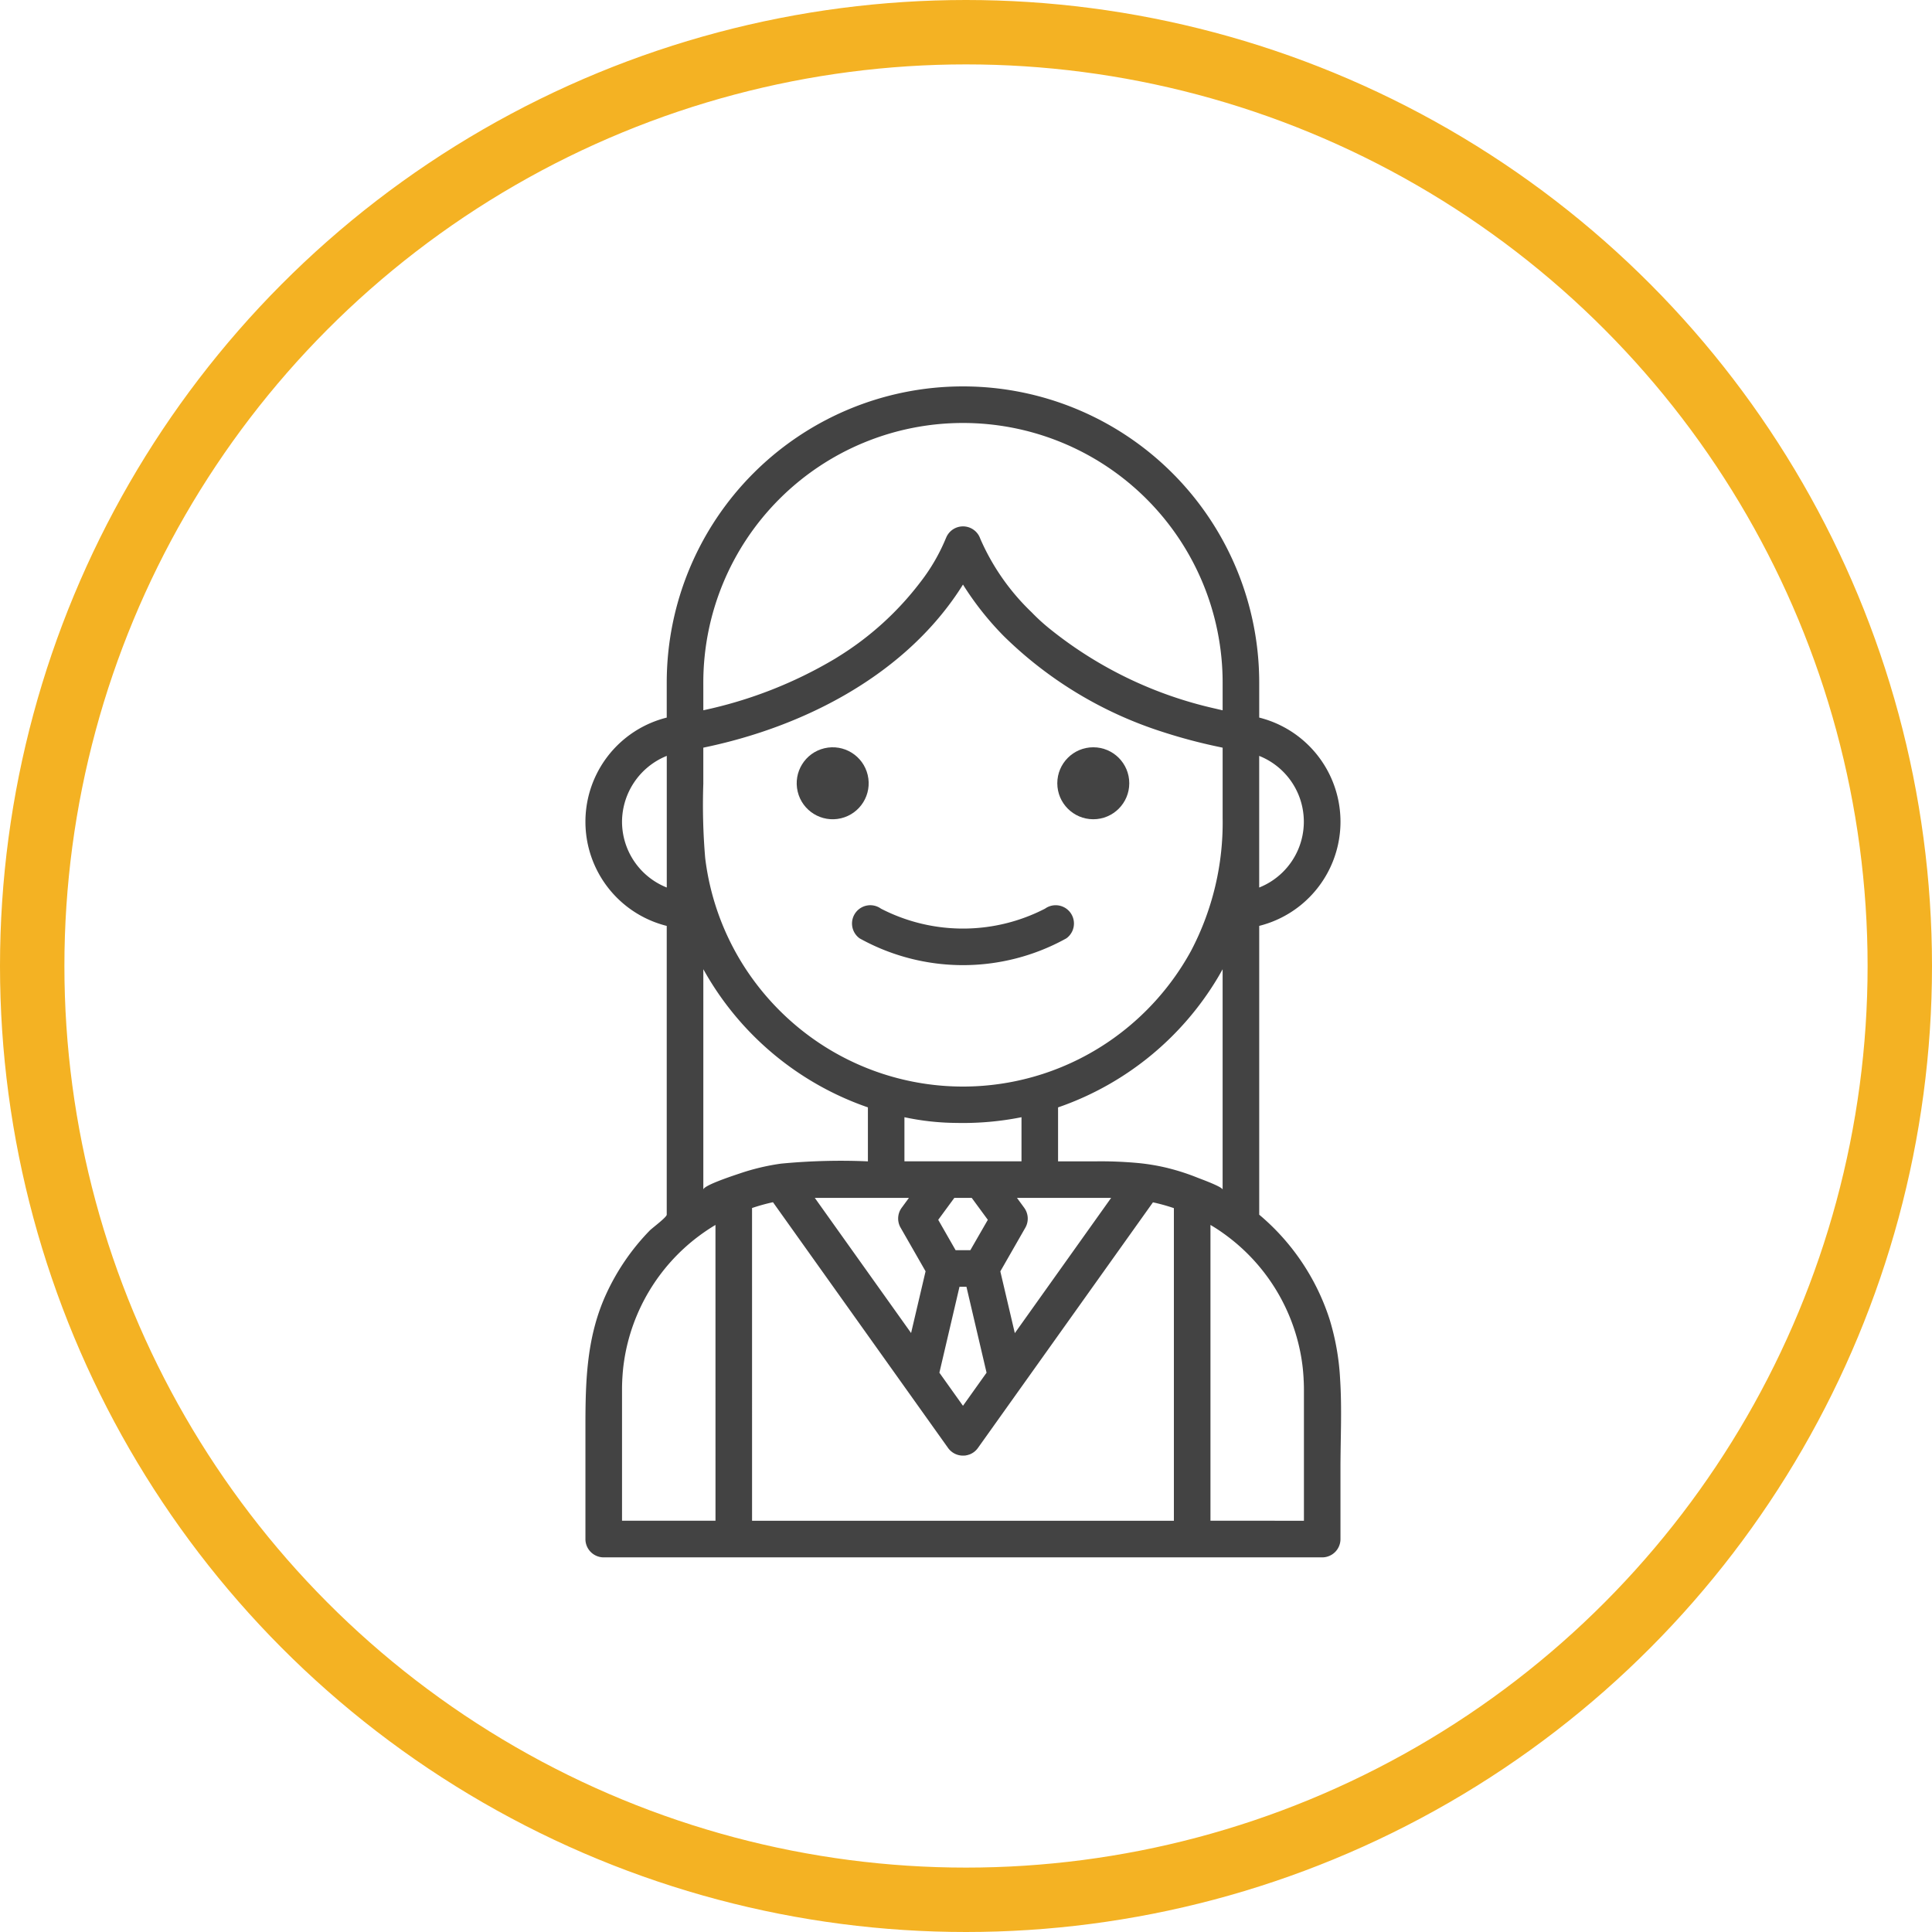 <svg xmlns="http://www.w3.org/2000/svg" width="120" height="120" viewBox="0 0 120 120"><g transform="translate(-189 -3090)"><g transform="translate(225.364 3114)"><circle cx="2.235" cy="2.235" r="2.235" transform="translate(12.667 22.989) rotate(-13.283)" fill="#434343"/><circle cx="2.235" cy="2.235" r="2.235" transform="translate(29.307 22.415)" fill="#434343"/><path d="M591.674,60.682a15.393,15.393,0,0,0-.649-3.718,14.142,14.142,0,0,0-4.377-6.518V32.508a6.669,6.669,0,0,0,0-12.938V17.4a18.4,18.4,0,1,0-36.8,0v2.171a6.669,6.669,0,0,0,0,12.939V50.445c0,.164-.923.842-1.071,1a14.067,14.067,0,0,0-2.691,3.933c-1.211,2.642-1.288,5.362-1.288,8.207v7.011a1.135,1.135,0,0,0,1.135,1.135h44.627a1.135,1.135,0,0,0,1.135-1.135V66.078C591.7,64.293,591.789,62.474,591.674,60.682Zm-5.027-34.324h0V21.95a4.4,4.4,0,0,1,0,8.176ZM552.12,17.4h0a16.128,16.128,0,1,1,32.256,0v1.718c-.145-.032-.288-.065-.431-.1A25.14,25.14,0,0,1,573.567,14a12.13,12.13,0,0,1-1.06-.976,14.1,14.1,0,0,1-3.186-4.567,1.133,1.133,0,0,0-2.124-.047c-.006.014-.014.028-.019.043a11.751,11.751,0,0,1-1.526,2.64l-.006.008-.077.1a18.882,18.882,0,0,1-5.047,4.575l-.082.052-.151.093a26.939,26.939,0,0,1-8.168,3.195Zm0,6.251V21.439l.224-.048c5.923-1.261,11.909-4.289,15.431-9.364.175-.252.332-.492.473-.719a18.709,18.709,0,0,0,2.544,3.211,24.835,24.835,0,0,0,9.839,5.936,33.115,33.115,0,0,0,3.524.937l.221.048v4.352a17.123,17.123,0,0,1-1.969,8.28,16.287,16.287,0,0,1-4.752,5.377,16.084,16.084,0,0,1-18.818,0,16.287,16.287,0,0,1-4.252-4.53,16.107,16.107,0,0,1-2.348-6.624A38.938,38.938,0,0,1,552.121,23.65Zm16.586,29h-.916l-1.079-1.886,1-1.362h1.081l1,1.362Zm1.007,7.61-1.465,2.056-1.465-2.056,1.249-5.339h.431Zm-.349-13.129h-4.752v-2.74a15.864,15.864,0,0,0,3.248.355,18.523,18.523,0,0,0,4.023-.355v2.74Zm-4.99,4.121,1.551,2.709-.9,3.834-5.981-8.394h5.847l-.451.616A1.135,1.135,0,0,0,564.375,51.256Zm7.679-1.234-.451-.616h5.848l-5.982,8.4-.9-3.836,1.551-2.709A1.136,1.136,0,0,0,572.054,50.022ZM547.071,26.037a4.435,4.435,0,0,1,2.779-4.088v8.176A4.406,4.406,0,0,1,547.071,26.037Zm5.806,43.419h-5.806v-8.17c0-.183.005-.365.014-.546q0-.06.006-.12c.01-.182.023-.364.042-.544v-.009c.019-.187.043-.373.071-.558l.007-.049a11.891,11.891,0,0,1,4.62-7.678l.037-.027q.214-.159.435-.309l.017-.012c.182-.122.367-.239.555-.351Zm-.756-20.566V35.2c.015.027.031.054.046.081a18.655,18.655,0,0,0,10.176,8.5v3.353a38.846,38.846,0,0,0-5.4.142,13.94,13.94,0,0,0-2.532.6C554.141,47.969,552.121,48.617,552.121,48.891Zm3.026,1.143a11.833,11.833,0,0,1,1.3-.361l10.875,15.263a1.116,1.116,0,0,0,.086.106,1.135,1.135,0,0,0,.839.37c.033,0,.066,0,.1-.006l.038,0c.027,0,.053-.009.079-.014s.037-.006.054-.01l.037-.012c.031-.009.061-.017.091-.028l.006,0a1.134,1.134,0,0,0,.521-.4l10.875-15.262a11.733,11.733,0,0,1,1.3.361V69.457h-26.2Zm25.841-2.479a13.09,13.09,0,0,0-1.809-.311,25.061,25.061,0,0,0-2.606-.11h-2.419V43.782l.184-.065.149-.053a18.632,18.632,0,0,0,9.552-7.878l.075-.127q.113-.191.22-.385l.041-.071V48.891c0-.173-1.381-.671-1.564-.745A13.908,13.908,0,0,0,580.988,47.555Zm2.632,21.9V51.082c.188.112.373.228.555.35l.02.014q.219.149.431.307l.04.03a11.891,11.891,0,0,1,4.619,7.677c0,.016.005.033.007.05.028.185.052.37.071.558v.009c.018.18.031.362.042.544,0,.04,0,.08.006.12.008.181.014.363.014.546v8.17Z" transform="translate(-544.8 1)" fill="#434343"/><path d="M661.567,226.342a1.135,1.135,0,0,0,.261,1.584,13.223,13.223,0,0,0,12.837,0,1.135,1.135,0,0,0-1.322-1.846,11.112,11.112,0,0,1-10.191,0A1.135,1.135,0,0,0,661.567,226.342Z" transform="translate(-644.798 -193.642)" fill="#434343"/></g><g transform="translate(189 3090)" fill="none" stroke="#f4b223" stroke-width="4"><circle cx="60" cy="60" r="60" stroke="none"/><circle cx="60" cy="60" r="58" fill="none"/></g></g></svg>